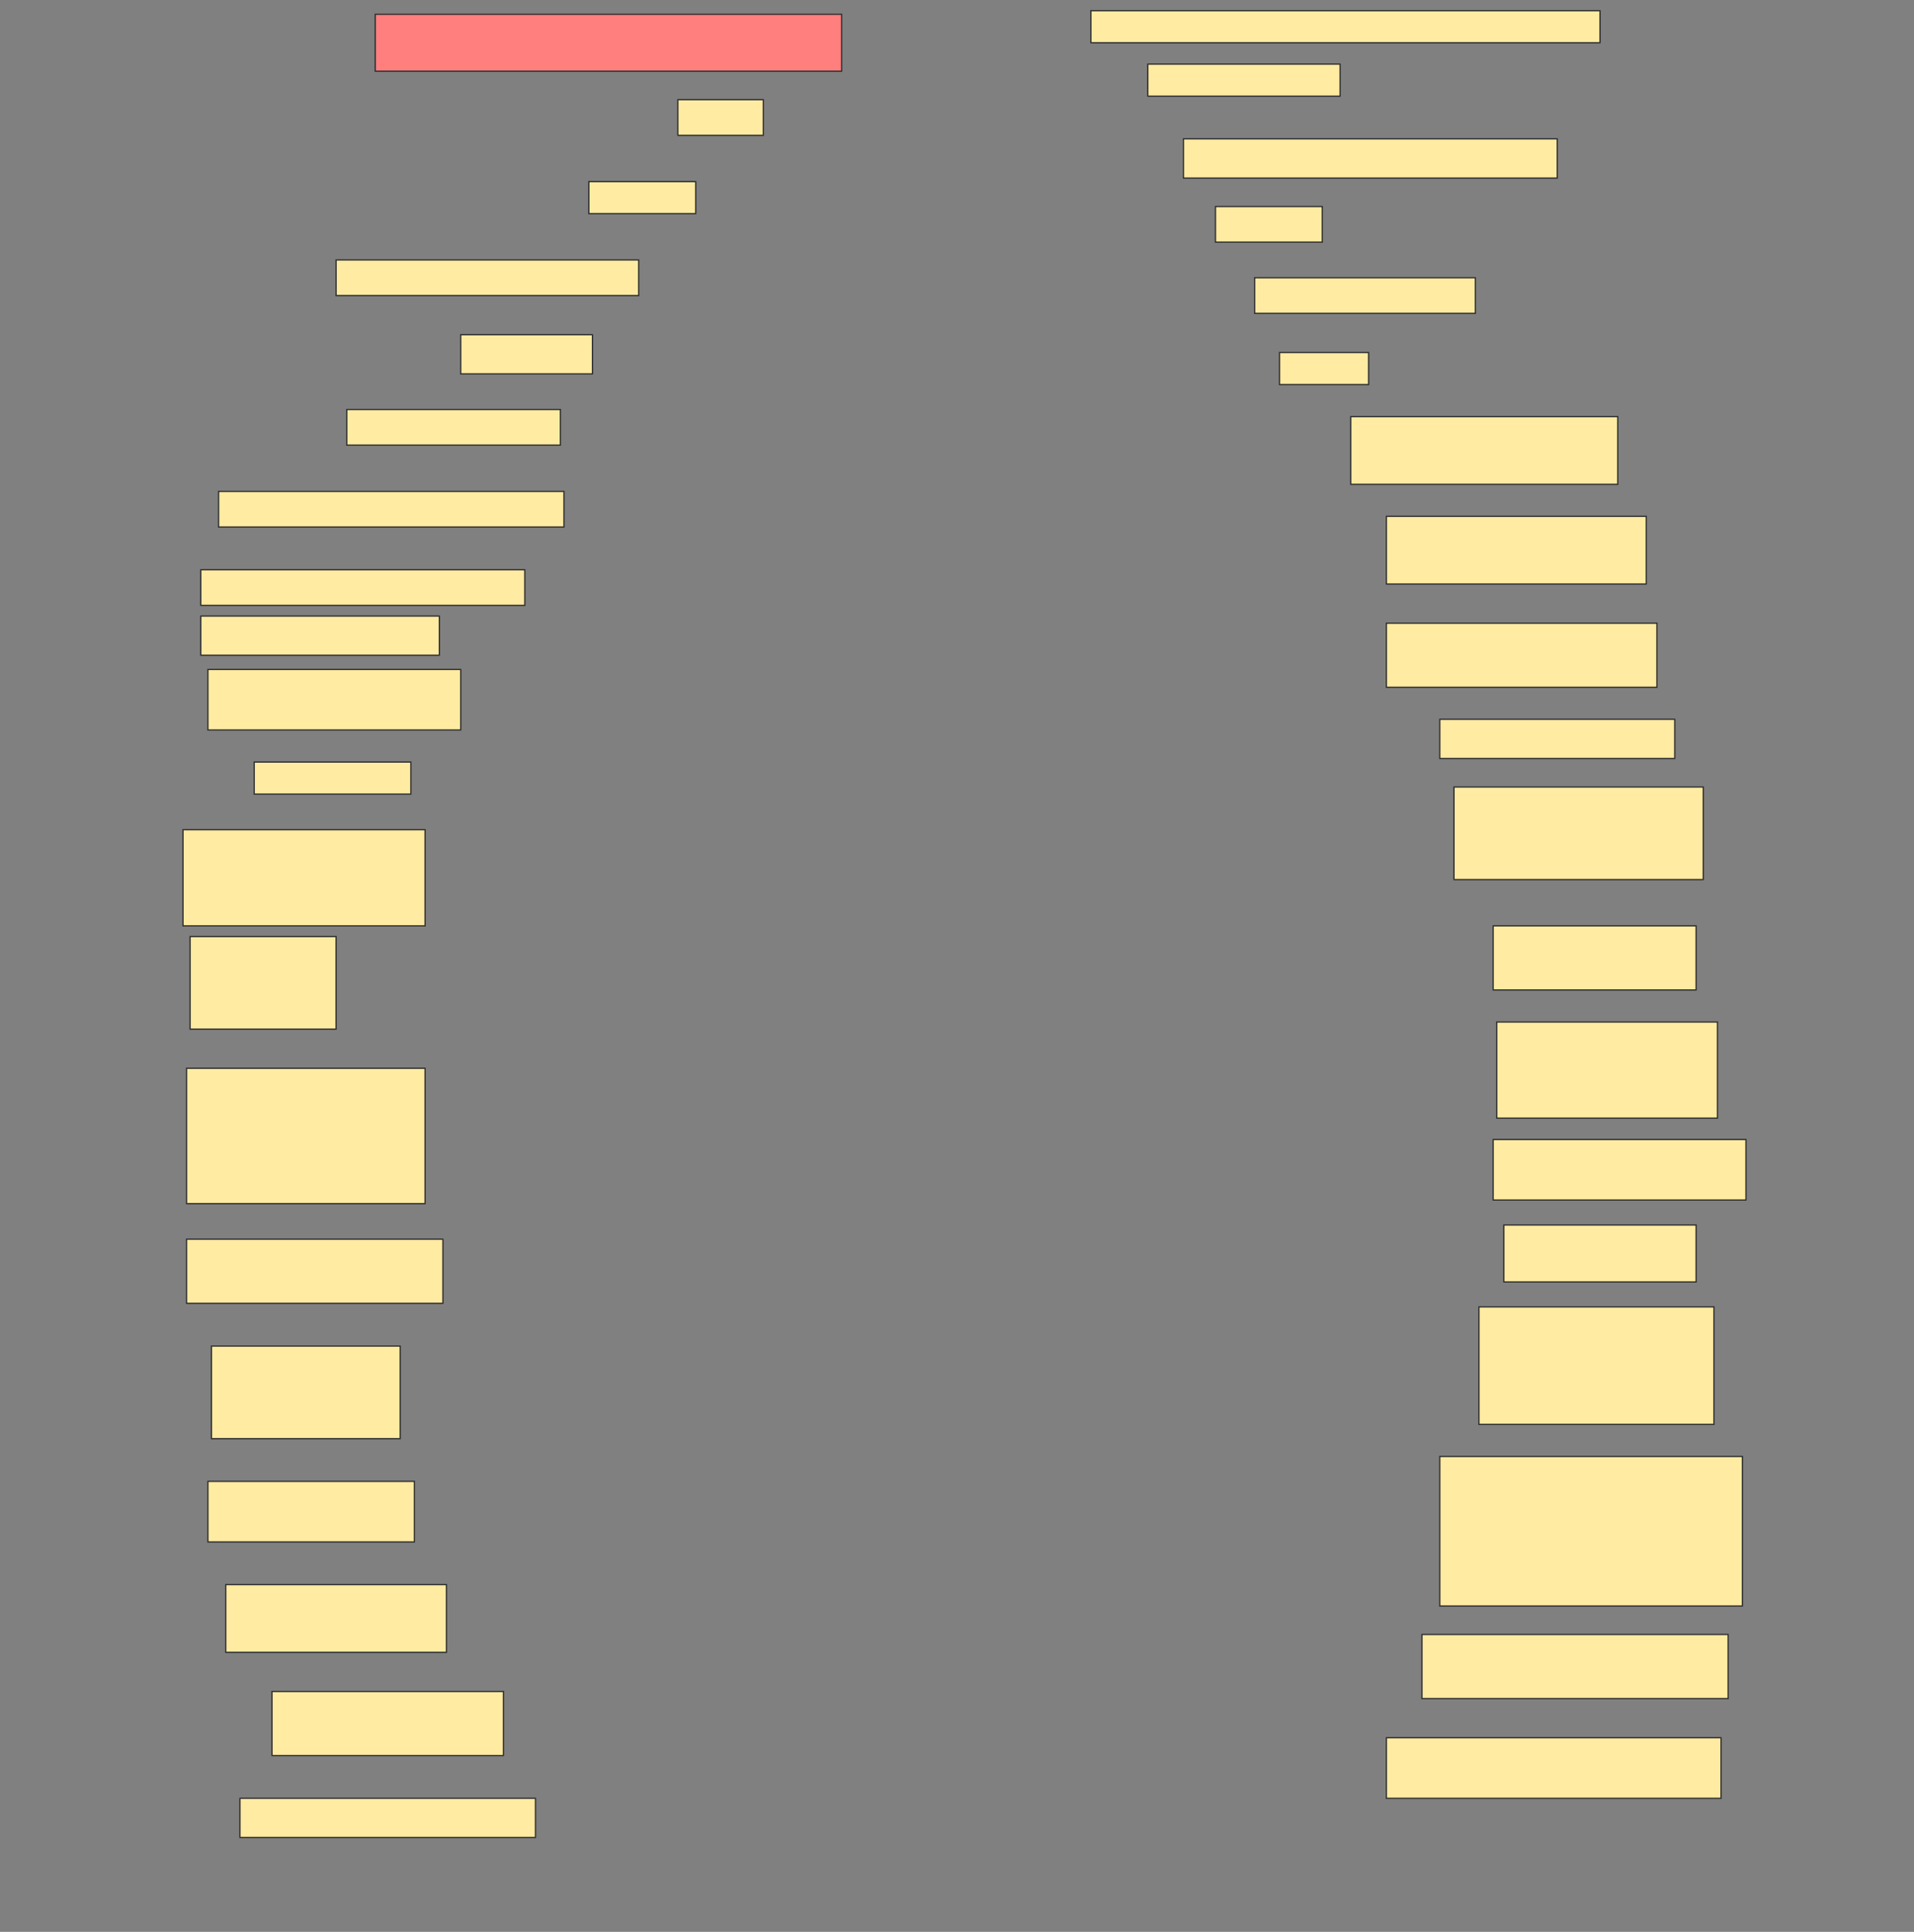 <svg height="1550" width="1536" xmlns="http://www.w3.org/2000/svg">
 <rect width="100%" height="100%" fill="#808080" stroke="none"/>
 <!-- Created with Image Occlusion Enhanced -->
 <g>
  <title>Labels</title>
 </g>
 <g>
  <title>Masks</title>
  <rect class="qshape" fill="#FF7E7E" height="45.714" id="70f50556ef2d4000852efa79af290781-ao-1" stroke="#2D2D2D" width="374.286" x="301.143" y="11.429"/>
  <rect fill="#FFEBA2" height="25.714" id="70f50556ef2d4000852efa79af290781-ao-2" stroke="#2D2D2D" width="408.571" x="875.429" y="8.571"/>
  <rect fill="#FFEBA2" height="25.714" id="70f50556ef2d4000852efa79af290781-ao-3" stroke="#2D2D2D" width="154.286" x="921.143" y="51.429"/>
  <rect fill="#FFEBA2" height="28.571" id="70f50556ef2d4000852efa79af290781-ao-4" stroke="#2D2D2D" width="68.571" x="544" y="80"/>
  <rect fill="#FFEBA2" height="31.429" id="70f50556ef2d4000852efa79af290781-ao-5" stroke="#2D2D2D" width="300" x="949.714" y="111.429"/>
  <rect fill="#FFEBA2" height="25.714" id="70f50556ef2d4000852efa79af290781-ao-6" stroke="#2D2D2D" width="85.714" x="472.572" y="145.714"/>
  <rect fill="#FFEBA2" height="28.571" id="70f50556ef2d4000852efa79af290781-ao-7" stroke="#2D2D2D" width="85.714" x="975.429" y="165.714"/>
  <rect fill="#FFEBA2" height="28.571" id="70f50556ef2d4000852efa79af290781-ao-8" stroke="#2D2D2D" width="242.857" x="269.714" y="208.571"/>
  <rect fill="#FFEBA2" height="28.571" id="70f50556ef2d4000852efa79af290781-ao-9" stroke="#2D2D2D" width="177.143" x="1006.857" y="222.857"/>
  <rect fill="#FFEBA2" height="31.429" id="70f50556ef2d4000852efa79af290781-ao-10" stroke="#2D2D2D" width="105.714" x="369.714" y="268.571"/>
  <rect fill="#FFEBA2" height="25.714" id="70f50556ef2d4000852efa79af290781-ao-11" stroke="#2D2D2D" width="71.429" x="1026.857" y="282.857"/>
  <rect fill="#FFEBA2" height="28.571" id="70f50556ef2d4000852efa79af290781-ao-12" stroke="#2D2D2D" width="171.429" x="278.286" y="328.571"/>
  <rect fill="#FFEBA2" height="54.286" id="70f50556ef2d4000852efa79af290781-ao-13" stroke="#2D2D2D" width="214.286" x="1084" y="334.286"/>
  <rect fill="#FFEBA2" height="28.571" id="70f50556ef2d4000852efa79af290781-ao-14" stroke="#2D2D2D" width="277.143" x="175.429" y="394.286"/>
  <rect fill="#FFEBA2" height="54.286" id="70f50556ef2d4000852efa79af290781-ao-15" stroke="#2D2D2D" width="208.571" x="1112.572" y="414.286"/>
  <rect fill="#FFEBA2" height="28.571" id="70f50556ef2d4000852efa79af290781-ao-16" stroke="#2D2D2D" width="260" x="161.143" y="457.143"/>
  <rect fill="#FFEBA2" height="51.429" id="70f50556ef2d4000852efa79af290781-ao-17" stroke="#2D2D2D" width="217.143" x="1112.572" y="500"/>
  <rect fill="#FFEBA2" height="31.429" id="70f50556ef2d4000852efa79af290781-ao-18" stroke="#2D2D2D" width="191.429" x="161.143" y="494.286"/>
  <rect fill="#FFEBA2" height="31.429" id="70f50556ef2d4000852efa79af290781-ao-19" stroke="#2D2D2D" width="188.571" x="1155.429" y="577.143"/>
  <rect fill="#FFEBA2" height="48.571" id="70f50556ef2d4000852efa79af290781-ao-20" stroke="#2D2D2D" width="202.857" x="166.857" y="537.143"/>
  <rect fill="#FFEBA2" height="25.714" id="70f50556ef2d4000852efa79af290781-ao-21" stroke="#2D2D2D" width="125.714" x="204" y="611.429"/>
  <rect fill="#FFEBA2" height="74.286" id="70f50556ef2d4000852efa79af290781-ao-22" stroke="#2D2D2D" width="200" x="1166.857" y="631.429"/>
  <rect fill="#FFEBA2" height="77.143" id="70f50556ef2d4000852efa79af290781-ao-23" stroke="#2D2D2D" width="194.286" x="146.857" y="665.714"/>
  <rect fill="#FFEBA2" height="51.429" id="70f50556ef2d4000852efa79af290781-ao-24" stroke="#2D2D2D" width="162.857" x="1198.286" y="742.857"/>
  <rect fill="#FFEBA2" height="74.286" id="70f50556ef2d4000852efa79af290781-ao-25" stroke="#2D2D2D" width="117.143" x="152.572" y="751.429"/>
  <rect fill="#FFEBA2" height="77.143" id="70f50556ef2d4000852efa79af290781-ao-26" stroke="#2D2D2D" width="177.143" x="1201.143" y="820"/>
  <rect fill="#FFEBA2" height="108.571" id="70f50556ef2d4000852efa79af290781-ao-27" stroke="#2D2D2D" width="191.429" x="149.714" y="857.143"/>
  <rect fill="#FFEBA2" height="48.571" id="70f50556ef2d4000852efa79af290781-ao-28" stroke="#2D2D2D" width="202.857" x="1198.286" y="914.286"/>
  <rect fill="#FFEBA2" height="45.714" id="70f50556ef2d4000852efa79af290781-ao-29" stroke="#2D2D2D" width="154.286" x="1206.857" y="982.857"/>
  <rect fill="#FFEBA2" height="51.429" id="70f50556ef2d4000852efa79af290781-ao-30" stroke="#2D2D2D" width="205.714" x="149.714" y="994.286"/>
  <rect fill="#FFEBA2" height="94.286" id="70f50556ef2d4000852efa79af290781-ao-31" stroke="#2D2D2D" width="188.571" x="1186.857" y="1048.571"/>
  <rect fill="#FFEBA2" height="74.286" id="70f50556ef2d4000852efa79af290781-ao-32" stroke="#2D2D2D" width="151.429" x="169.714" y="1080"/>
  <rect fill="#FFEBA2" height="120" id="70f50556ef2d4000852efa79af290781-ao-33" stroke="#2D2D2D" width="242.857" x="1155.429" y="1168.571"/>
  <rect fill="#FFEBA2" height="48.571" id="70f50556ef2d4000852efa79af290781-ao-34" stroke="#2D2D2D" width="165.714" x="166.857" y="1188.571"/>
  <rect fill="#FFEBA2" height="54.286" id="70f50556ef2d4000852efa79af290781-ao-35" stroke="#2D2D2D" width="177.143" x="181.143" y="1271.429"/>
  <rect fill="#FFEBA2" height="51.429" id="70f50556ef2d4000852efa79af290781-ao-36" stroke="#2D2D2D" width="245.714" x="1141.143" y="1311.429"/>
  <rect fill="#FFEBA2" height="51.429" id="70f50556ef2d4000852efa79af290781-ao-37" stroke="#2D2D2D" width="185.714" x="218.286" y="1357.143"/>
  <rect fill="#FFEBA2" height="48.571" id="70f50556ef2d4000852efa79af290781-ao-38" stroke="#2D2D2D" width="268.571" x="1112.572" y="1394.286"/>
  <rect fill="#FFEBA2" height="31.429" id="70f50556ef2d4000852efa79af290781-ao-39" stroke="#2D2D2D" width="237.143" x="192.572" y="1442.857"/>
 </g>
</svg>